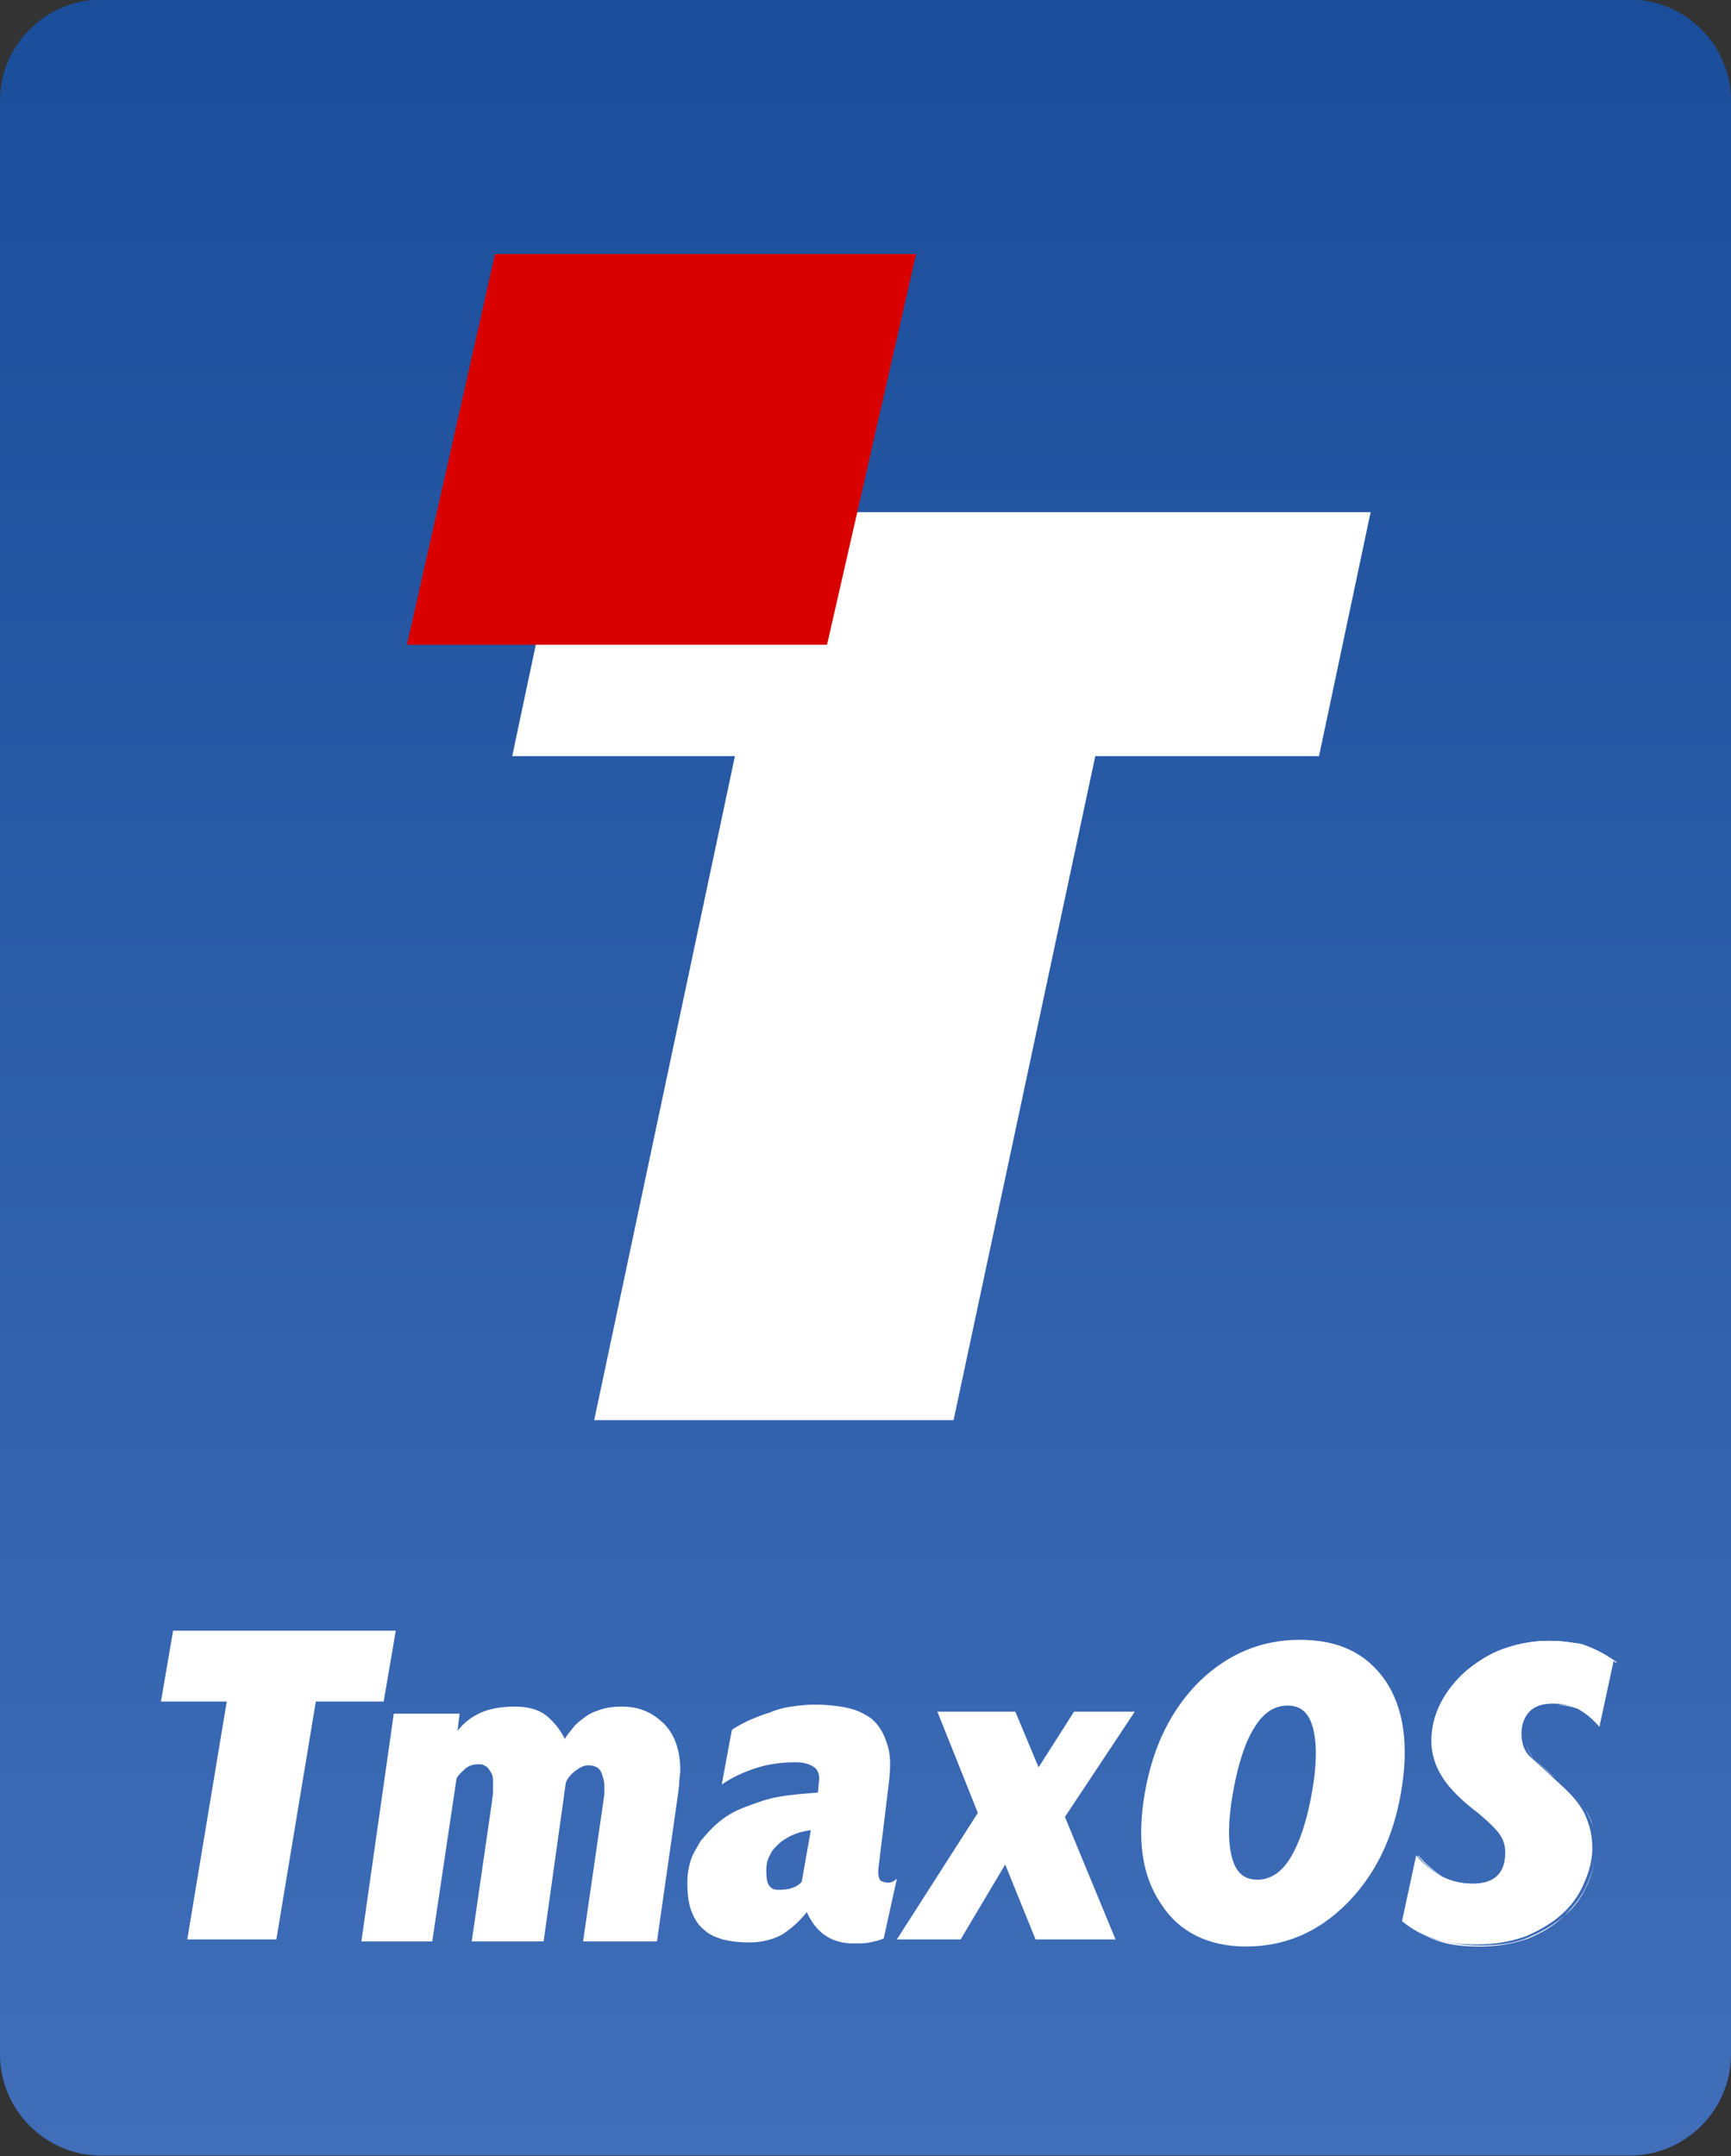 <?xml version="1.0" encoding="utf-8"?>
<!-- Generator: Adobe Illustrator 25.1.0, SVG Export Plug-In . SVG Version: 6.00 Build 0)  -->
<svg version="1.1"
	 id="svg8" inkscape:version="0.92.2 (5c3e80d, 2017-08-06)" sodipodi:docname="sticker-01.svg" xmlns:cc="http://creativecommons.org/ns#" xmlns:dc="http://purl.org/dc/elements/1.1/" xmlns:inkscape="http://www.inkscape.org/namespaces/inkscape" xmlns:ns2="http://ns.adobe.com/AdobeIllustrator/10.0/" xmlns:rdf="http://www.w3.org/1999/02/22-rdf-syntax-ns#" xmlns:sodipodi="http://sodipodi.sourceforge.net/DTD/sodipodi-0.dtd" xmlns:svg="http://www.w3.org/2000/svg"
	 xmlns="http://www.w3.org/2000/svg" xmlns:xlink="http://www.w3.org/1999/xlink" x="0px" y="0px" viewBox="0 0 171 213"
	 style="enable-background:new 0 0 171 213;" xml:space="preserve">
<rect x="0" y="0" width="171" height="213" fill="#333333" stroke="none"/>
<style type="text/css">
	.st0{fill:url(#rect812_1_);}
	.st1{fill:#FFFFFF;}
	.st2{fill:#D90000;}
</style>
<sodipodi:namedview  bordercolor="#b20eb2" borderlayer="true" borderopacity="1" id="base" inkscape:bbox-nodes="true" inkscape:bbox-paths="true" inkscape:current-layer="layer1" inkscape:cx="35.562246" inkscape:cy="147.30229" inkscape:document-units="px" inkscape:object-paths="true" inkscape:pageopacity="0.0" inkscape:pageshadow="2" inkscape:showpageshadow="false" inkscape:snap-bbox="true" inkscape:snap-bbox-edge-midpoints="true" inkscape:snap-bbox-midpoints="true" inkscape:snap-intersection-paths="true" inkscape:snap-midpoints="true" inkscape:snap-page="true" inkscape:snap-smooth-nodes="true" inkscape:window-height="1017" inkscape:window-maximized="1" inkscape:window-width="1920" inkscape:window-x="-8" inkscape:window-y="-8" inkscape:zoom="1.7519761" pagecolor="#ffffff" showborder="true" showgrid="false" units="px">
	</sodipodi:namedview>
<g id="layer1" transform="translate(0,-240.644)" inkscape:groupmode="layer" inkscape:label="Layer 1">
	
		<linearGradient id="rect812_1_" gradientUnits="userSpaceOnUse" x1="79.984" y1="141.194" x2="79.984" y2="84.838" gradientTransform="matrix(3.78 0 0 -3.78 -216.803 774.289)">
		<stop  offset="0" style="stop-color:#1A4D9A"/>
		<stop  offset="1" style="stop-color:#406EB9"/>
	</linearGradient>
	<path id="rect812" class="st0" d="M10,240.6h151c5.5,0,10,4.5,10,10v193c0,5.5-4.5,10-10,10H10c-5.5,0-10-4.5-10-10v-193
		C0,245.1,4.5,240.6,10,240.6z"/>
</g>
<g>
	<polygon class="st1" points="72.6,74.7 50.6,74.7 55.7,50.6 135.4,50.6 130.3,74.7 108.2,74.7 94.2,140.3 58.7,140.3 	"/>
	<polygon class="st2" points="81.7,63.7 40.2,63.7 48.9,25.1 90.5,25.1 	"/>
</g>
<g>
	<g>
		<g>
			<polygon class="st1" points="39.1,161.1 17.1,161.1 15.9,168.1 22.4,168.1 18.5,191.6 27.3,191.6 31.2,168.1 37.9,168.1 			"/>
			<path class="st1" d="M61.4,168.6c-0.8,0-1.5,0.1-2.1,0.3s-1.1,0.4-1.6,0.8c-0.4,0.3-0.8,0.6-1.1,1s-0.6,0.7-0.8,1.1
				c-0.4-0.8-0.9-1.5-1.7-2.2s-1.9-1-3.2-1c-1.4,0-2.5,0.2-3.4,0.6c-0.9,0.4-1.7,1-2.3,1.8l0.2-1.7h-6.5l-3.2,22.5h7l2.4-16.1
				c0.2-0.4,0.6-0.7,0.9-1c0.4-0.3,0.8-0.4,1.2-0.4c0,0,0.1,0,0.3,0s0.3,0.1,0.5,0.2c0.2,0.1,0.3,0.3,0.5,0.6s0.2,0.6,0.2,1.1
				c0,0.2,0,0.5,0,0.9c0,0.3-0.1,0.6-0.1,0.9l-2,13.8h7.1l2.2-15.7c0.2-0.5,0.6-0.9,1-1.2s0.8-0.5,1.2-0.5c0.6,0,1.1,0.2,1.3,0.7
				s0.3,0.9,0.3,1.3c0,0.2,0,0.5,0,0.8s-0.1,0.6-0.1,0.8l-2,13.8h7.3l2.1-14.7c0-0.2,0.1-0.6,0.1-1s0.1-0.8,0.1-1.2
				c0-1.9-0.5-3.4-1.5-4.5C64.4,169.1,63.1,168.6,61.4,168.6z"/>
			<path class="st1" d="M87.7,186c-0.2,0-0.5-0.1-0.7-0.2c-0.2-0.2-0.3-0.6-0.2-1.4l1-8.2c0.2-1.6,0.2-3-0.2-4
				c-0.3-1-0.8-1.8-1.5-2.4c-0.7-0.5-1.5-0.9-2.5-1.1c-1-0.2-2.1-0.3-3.2-0.3c-0.7,0-1.5,0.1-2.2,0.2c-0.8,0.1-1.5,0.3-2.2,0.6
				c-0.7,0.2-1.4,0.5-2.1,0.8c-0.6,0.3-1.2,0.6-1.6,0.9l-1,5.4c1-0.7,2.1-1.2,3.3-1.6c1.2-0.4,2.5-0.6,4-0.6c0.6,0,1.2,0.1,1.7,0.4
				c0.5,0.3,0.7,0.8,0.6,1.5l-0.1,1.1c-1.4,0.1-2.7,0.2-3.8,0.4c-1.2,0.2-2.3,0.6-3.6,1.1c-1,0.4-1.8,0.9-2.5,1.5s-1.2,1.2-1.7,1.8
				c-0.4,0.7-0.8,1.3-1,2s-0.3,1.3-0.3,2c0,1.2,0.1,2.1,0.4,2.9c0.3,0.8,0.7,1.4,1.2,1.8c0.5,0.5,1.2,0.8,1.9,1
				c0.8,0.2,1.6,0.3,2.6,0.3c1.3,0,2.4-0.3,3.3-0.8c0.9-0.6,1.7-1.3,2.4-2.2c0.9,2,2.4,3.1,4.6,3.1c0.6,0,1.2,0,1.6-0.1
				c0.5-0.1,1-0.2,1.4-0.4l1.3-5.9C88.3,185.9,88,186,87.7,186z M79.2,185.9c-0.5,0.6-1.3,0.8-2.3,0.8c-0.4,0-0.7-0.1-0.9-0.4
				c-0.2-0.2-0.3-0.7-0.3-1.5c0-0.6,0.1-1.1,0.4-1.6c0.2-0.5,0.6-0.8,1-1.2c0.4-0.3,0.9-0.6,1.4-0.8s1-0.3,1.6-0.4L79.2,185.9z"/>
			<polygon class="st1" points="106.1,169.1 102.6,174.6 100.3,169.1 92.6,169.1 96.6,179.1 88.6,191.6 94.9,191.6 99.3,184.2 
				102.3,191.6 110.2,191.6 105.2,179.5 112.1,169.1 			"/>
			<path class="st1" d="M151.5,173.7c0.5,0.5,1.2,1.2,2.1,1.9c0.6,0.6,1.2,1.1,1.7,1.6s0.9,1,1.3,1.6c0.4,0.5,0.6,1.1,0.8,1.8
				c0.2,0.6,0.3,1.4,0.3,2.2l0,0c0-0.8-0.1-1.6-0.3-2.2c-0.2-0.6-0.4-1.2-0.8-1.8c-0.3-0.5-0.8-1.1-1.3-1.6s-1.1-1-1.7-1.6
				C152.7,174.8,152,174.2,151.5,173.7c-0.5-0.6-0.8-1.3-0.8-2.2l0,0C150.7,172.4,151,173.2,151.5,173.7z"/>
			<path class="st1" d="M156.5,162.6c-1.1-0.4-2.3-0.5-3.5-0.5c-1.6,0-3.1,0.3-4.5,0.8s-2.6,1.3-3.7,2.2c-1,0.9-1.9,2-2.5,3.2
				s-0.9,2.4-0.9,3.8l0,0c0-1.3,0.3-2.5,0.9-3.7c0.6-1.2,1.4-2.2,2.5-3.2c1-0.9,2.3-1.7,3.7-2.2s2.9-0.8,4.5-0.8
				C154.3,162.1,155.4,162.3,156.5,162.6c1.1,0.4,2.2,1,3.2,1.7v-0.1C158.7,163.5,157.7,162.9,156.5,162.6z"/>
			<path class="st1" d="M142.5,185.4c0.9,0.5,1.9,0.8,3.1,0.8c2.2,0,3.3-1,3.3-3.1l0,0c0,2-1.1,3-3.3,3
				C144.5,186.1,143.4,185.9,142.5,185.4c-0.9-0.6-1.7-1.3-2.4-2.1l-1.4,6.6l0,0l1.4-6.5C140.8,184.2,141.6,184.9,142.5,185.4z"/>
			<path class="st1" d="M154.6,189.2c-1,0.9-2.2,1.6-3.6,2.2c-1.4,0.6-3,0.8-4.8,0.8c-1.5,0-2.8-0.2-4-0.5s-2.4-0.9-3.4-1.8v0.1
				c1,0.8,2.2,1.4,3.4,1.8c1.2,0.4,2.6,0.5,4,0.5c1.8,0,3.4-0.3,4.8-0.8C152.4,190.9,153.6,190.2,154.6,189.2c1-0.8,1.7-1.9,2.2-3
				s0.8-2.3,0.8-3.5l0,0c0,1.2-0.3,2.3-0.8,3.4C156.3,187.3,155.5,188.3,154.6,189.2z"/>
			<path class="st1" d="M148.1,180.9c-0.6-0.7-1.2-1.3-1.9-1.8c-1.6-1.2-2.8-2.4-3.5-3.5s-1.1-2.3-1.1-3.6l0,0
				c0,1.3,0.4,2.5,1.1,3.6c0.7,1.1,1.9,2.3,3.5,3.5C146.8,179.7,147.5,180.3,148.1,180.9c0.6,0.7,0.8,1.4,0.8,2.1l0,0
				C148.9,182.3,148.6,181.6,148.1,180.9z"/>
			<path class="st1" d="M156.4,169c-0.7-0.4-1.6-0.6-2.6-0.6c-1.1,0-1.9,0.3-2.4,0.9c-0.5,0.6-0.7,1.3-0.7,2.1l0,0
				c0-0.8,0.2-1.5,0.7-2.1s1.3-0.9,2.4-0.9C154.8,168.5,155.7,168.7,156.4,169c0.7,0.5,1.4,1,2,1.8l1.4-6.5l0,0l-1.4,6.5
				C157.8,170,157.1,169.5,156.4,169z"/>
			<path class="st1" d="M153,162.1c-1.6,0-3.1,0.3-4.5,0.8s-2.6,1.3-3.7,2.2c-1,0.9-1.9,2-2.5,3.2s-0.9,2.4-0.9,3.7s0.4,2.5,1.1,3.6
				c0.7,1.1,1.9,2.3,3.5,3.5c0.7,0.6,1.4,1.2,1.9,1.8c0.6,0.7,0.8,1.4,0.8,2.1l0,0l0,0c0,2.1-1.1,3.1-3.3,3.1
				c-1.1,0-2.2-0.3-3.1-0.8c-0.9-0.5-1.7-1.2-2.4-2l-1.4,6.5c1,0.8,2.1,1.4,3.4,1.8c1.2,0.4,2.6,0.5,4,0.5c1.8,0,3.4-0.3,4.8-0.8
				c1.4-0.6,2.6-1.3,3.6-2.2s1.7-1.9,2.2-3.1c0.5-1.1,0.8-2.3,0.8-3.4c0-0.8-0.1-1.5-0.3-2.2c-0.2-0.6-0.4-1.2-0.8-1.8
				c-0.3-0.5-0.8-1.1-1.3-1.6s-1.1-1-1.7-1.6c-0.8-0.7-1.5-1.4-2.1-1.9c-0.5-0.5-0.8-1.3-0.8-2.2l0,0l0,0c0-0.8,0.2-1.5,0.7-2.1
				s1.3-0.9,2.4-0.9c1,0,1.9,0.2,2.6,0.6c0.7,0.4,1.4,1,2,1.7l1.4-6.5c-1-0.8-2-1.3-3.2-1.7C155.4,162.3,154.3,162.1,153,162.1z"/>
			<path class="st1" d="M128.4,162c-3.8,0-7.1,1.4-9.9,4.1c-2.8,2.8-4.6,6.4-5.4,11s-0.3,8.2,1.6,11c1.8,2.8,4.7,4.2,8.4,4.2
				c3.8,0,7.1-1.4,9.9-4.2c2.8-2.8,4.6-6.4,5.4-11c0.8-4.6,0.3-8.3-1.5-11C135,163.3,132.2,162,128.4,162z M129.6,177.1
				c-0.5,2.8-1.2,4.9-2.1,6.4s-2,2.2-3.3,2.2s-2.1-0.7-2.5-2.2s-0.4-3.6,0.1-6.4c0.5-2.8,1.2-5,2.1-6.4c0.9-1.5,2-2.2,3.3-2.2
				c1.3,0,2.1,0.7,2.5,2.2C130.1,172.2,130.1,174.3,129.6,177.1z"/>
		</g>
	</g>
</g>
</svg>
